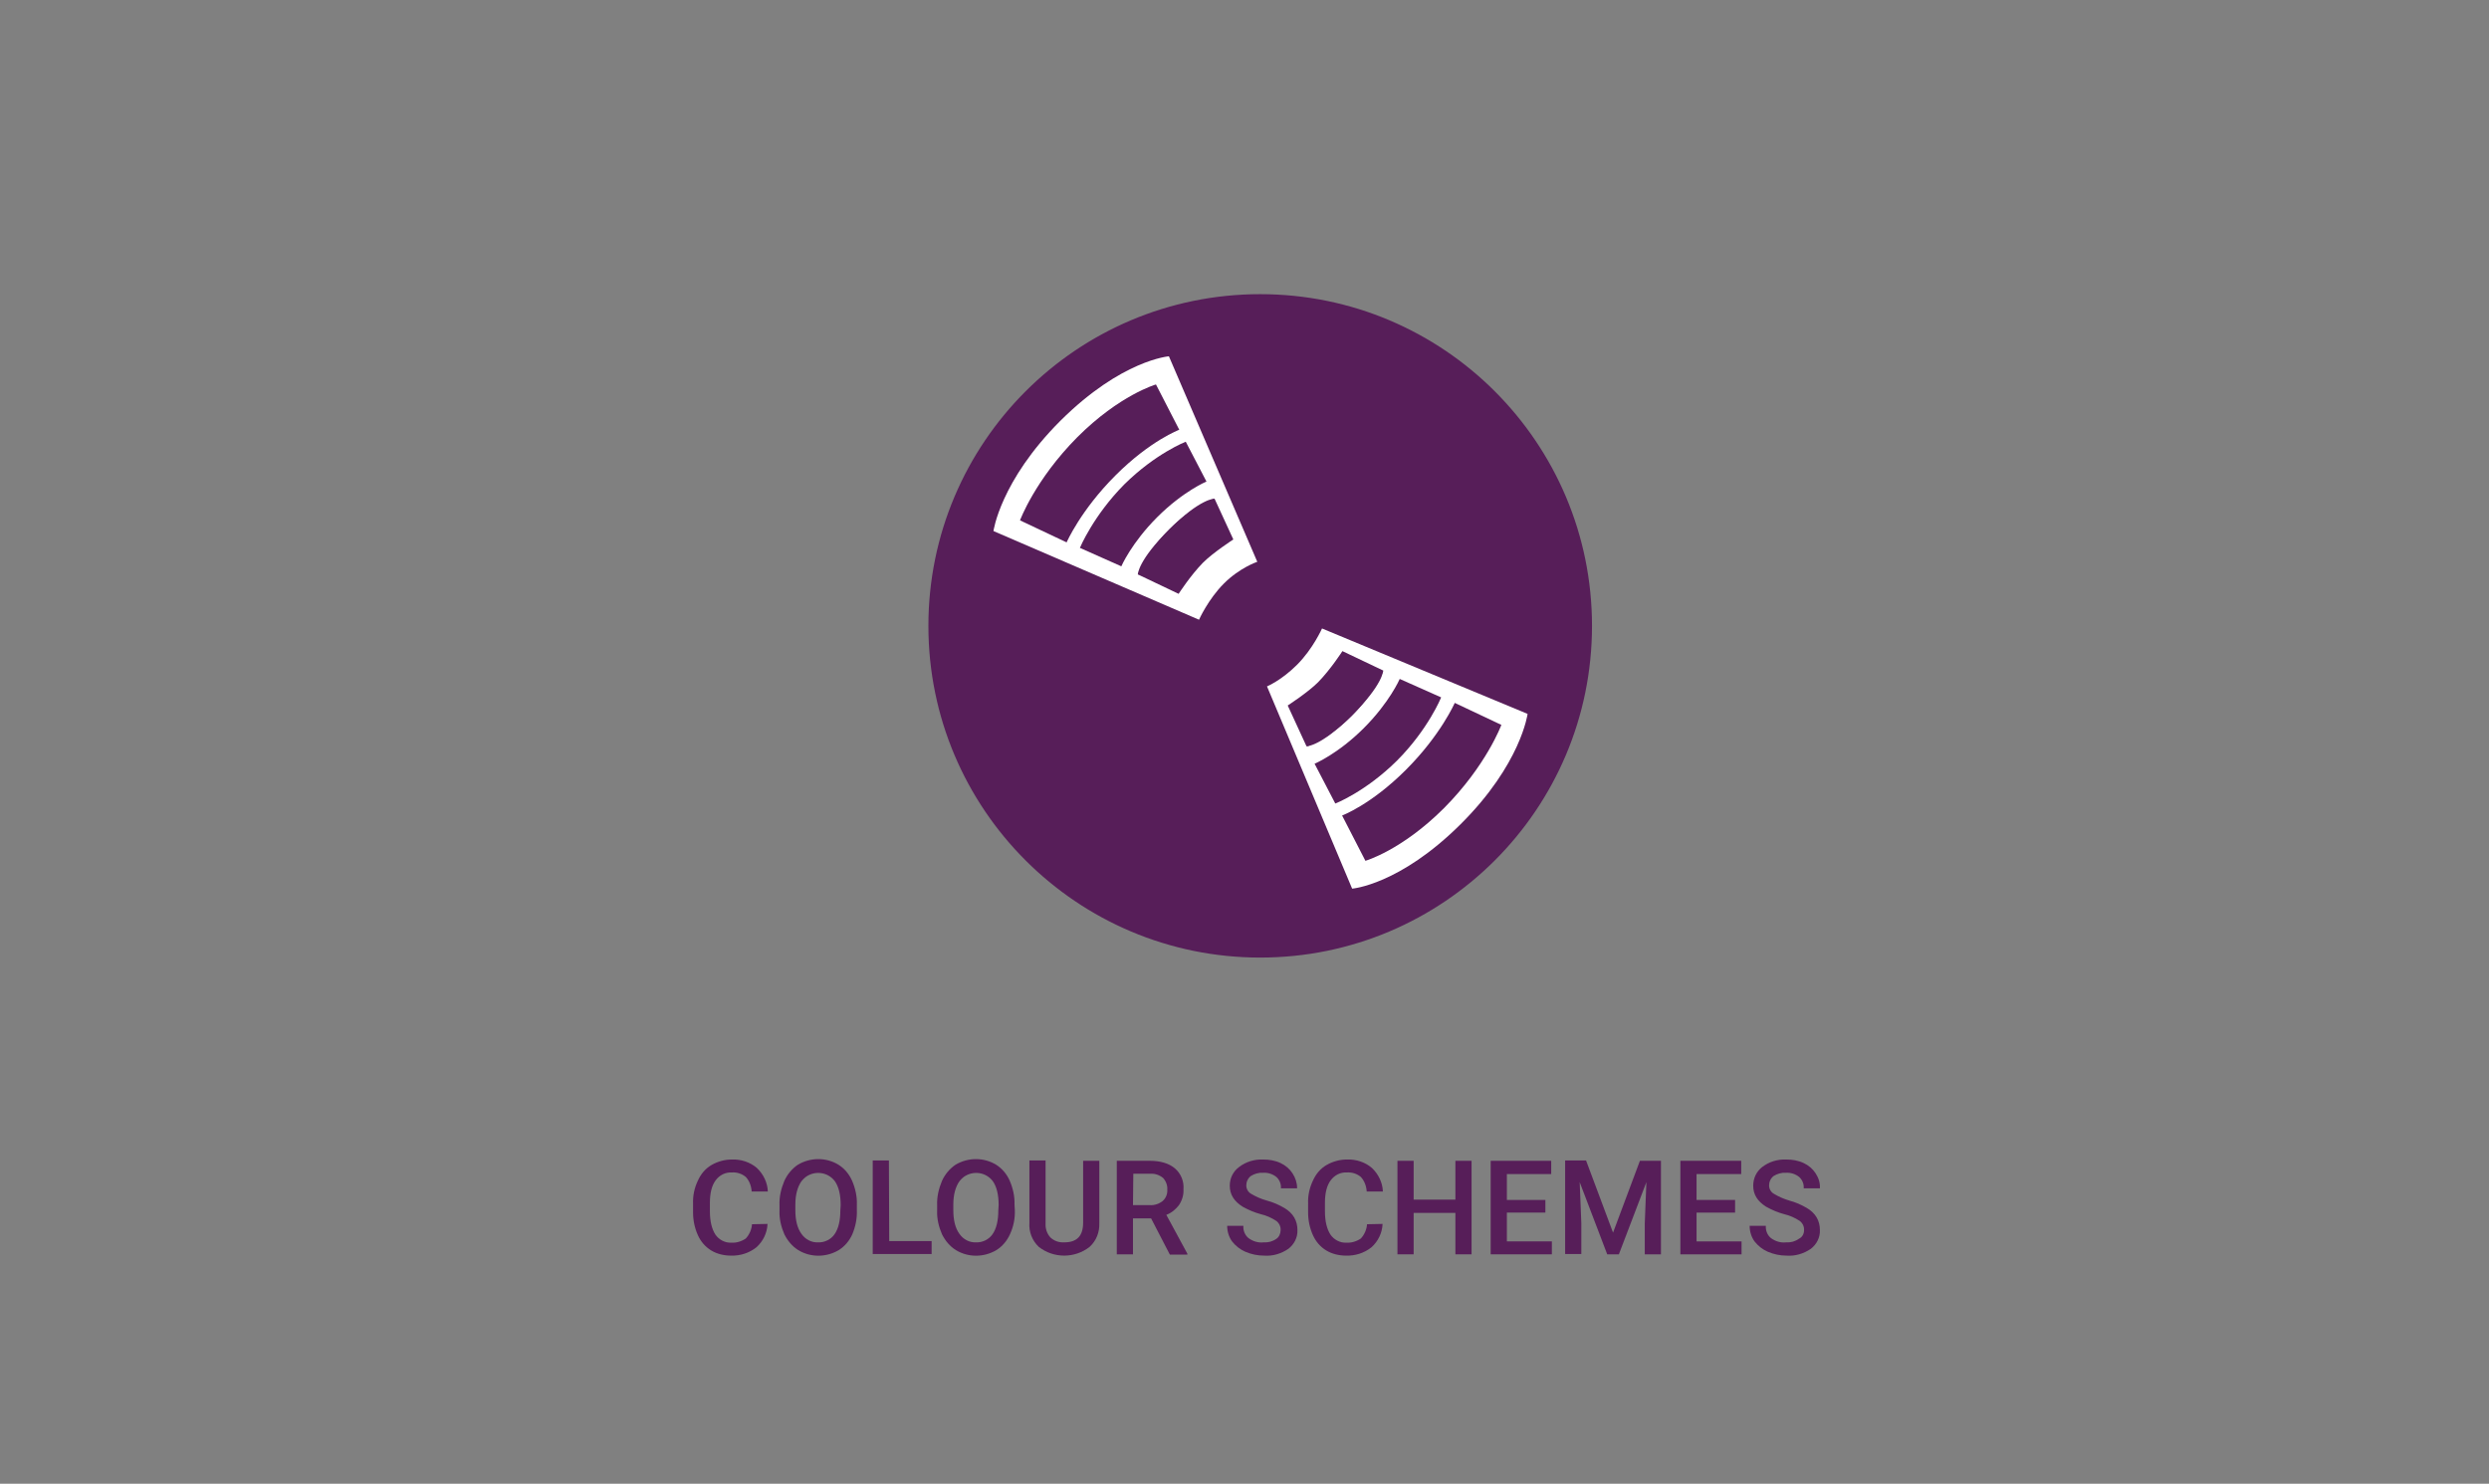 <?xml version="1.0" encoding="utf-8"?>
<!-- Generator: Adobe Illustrator 19.2.1, SVG Export Plug-In . SVG Version: 6.00 Build 0)  -->
<svg version="1.1" xmlns="http://www.w3.org/2000/svg" xmlns:xlink="http://www.w3.org/1999/xlink" x="0px" y="0px"
	 viewBox="0 0 768.9 458.5" style="enable-background:new 0 0 768.9 458.5;" xml:space="preserve">
<rect x="0" y="0" width="768.9" height="458.5" fill="#808080" stroke="none"/>
<style type="text/css">
	.st0{fill:none;}
	.st1{fill:#571E59;}
	.st2{fill:#571E59;stroke:#571E59;stroke-width:9;stroke-miterlimit:10;}
	.st3{fill:#FFFFFF;}
	.st4{fill:#FFFFFF;stroke:#571E59;stroke-width:1.695;stroke-miterlimit:10;}
</style>
<g id="Layer_1">
	<title>about-4</title>
	<rect y="0" class="st0" width="768.9" height="458.5"/>
	<path class="st1" d="M237.1,378.2c-0.1,2.8-1.4,5.4-3.4,7.2c-2.2,1.8-5.1,2.7-7.9,2.6c-2.1,0-4.3-0.5-6.1-1.6
		c-1.8-1.1-3.2-2.7-4.1-4.7c-1-2.2-1.5-4.6-1.5-7V372c-0.1-2.5,0.4-4.9,1.5-7.2c0.9-2,2.3-3.7,4.2-4.8c1.9-1.1,4.1-1.7,6.3-1.7
		c2.8-0.1,5.6,0.8,7.7,2.6c2,1.9,3.3,4.5,3.4,7.3h-5c-0.1-1.7-0.7-3.3-1.8-4.5c-1.2-1-2.7-1.5-4.3-1.4c-2-0.1-3.8,0.8-5,2.4
		c-1.2,1.6-1.8,3.9-1.8,7v2.6c0,3.1,0.6,5.5,1.7,7.2c1.1,1.6,3,2.6,4.9,2.5c1.6,0.1,3.2-0.4,4.5-1.3c1.1-1.2,1.8-2.8,1.9-4.4
		L237.1,378.2L237.1,378.2z"/>
	<path class="st1" d="M264.7,373.9c0.1,2.6-0.4,5.1-1.4,7.5c-0.9,2-2.3,3.7-4.2,4.9c-3.9,2.3-8.7,2.3-12.5,0
		c-1.9-1.2-3.3-2.9-4.3-4.9c-1-2.3-1.6-4.8-1.5-7.3v-1.7c-0.1-2.6,0.5-5.1,1.5-7.5c0.9-2,2.4-3.8,4.2-5c3.9-2.3,8.7-2.3,12.5,0
		c1.9,1.2,3.3,2.9,4.2,4.9c1,2.3,1.6,4.9,1.5,7.4L264.7,373.9L264.7,373.9z M259.7,372.4c0-3.2-0.6-5.7-1.8-7.4
		c-2.1-2.8-6.1-3.4-9-1.3c-0.5,0.4-0.9,0.8-1.3,1.3c-1.2,1.7-1.9,4.1-1.9,7.2v1.7c0,3.2,0.6,5.6,1.9,7.4c1.2,1.7,3.1,2.7,5.1,2.6
		c2,0.1,4-0.9,5.1-2.5c1.2-1.7,1.8-4.2,1.8-7.4L259.7,372.4L259.7,372.4z"/>
	<path class="st1" d="M274.7,383.5h13.1v4h-18.2v-28.9h5L274.7,383.5L274.7,383.5z"/>
	<path class="st1" d="M313.5,373.9c0.1,2.6-0.4,5.1-1.5,7.5c-0.9,2-2.3,3.7-4.2,4.9c-3.9,2.3-8.7,2.3-12.5,0
		c-1.9-1.2-3.3-2.9-4.3-4.9c-1-2.3-1.6-4.8-1.5-7.3v-1.7c-0.1-2.6,0.5-5.1,1.5-7.5c0.9-2,2.4-3.8,4.2-5c3.9-2.3,8.7-2.3,12.5,0
		c1.9,1.2,3.3,2.9,4.2,4.9c1,2.3,1.6,4.9,1.5,7.4L313.5,373.9L313.5,373.9z M308.5,372.4c0-3.2-0.6-5.7-1.8-7.4
		c-2.1-2.8-6.1-3.4-9-1.3c-0.5,0.4-0.9,0.8-1.3,1.3c-1.2,1.7-1.9,4.1-1.9,7.2v1.7c0,3.2,0.6,5.6,1.9,7.4c1.2,1.7,3.1,2.7,5.1,2.6
		c2,0.1,4-0.9,5.1-2.5c1.2-1.7,1.8-4.2,1.8-7.4L308.5,372.4L308.5,372.4z"/>
	<path class="st1" d="M339.6,358.7V378c0.1,2.7-0.9,5.4-3,7.3c-4.6,3.6-11.1,3.6-15.7,0c-2-1.9-3.1-4.6-2.9-7.4v-19.3h5V378
		c-0.1,1.6,0.4,3.2,1.5,4.4c1.2,1.1,2.7,1.6,4.3,1.5c3.9,0,5.8-2,5.8-6.1v-19.1H339.6L339.6,358.7z"/>
	<path class="st1" d="M355.6,376.5H350v11.1h-5v-28.9h10.2c3.3,0,5.9,0.8,7.7,2.3c1.9,1.6,2.9,4,2.7,6.5c0.1,1.7-0.4,3.4-1.4,4.9
		c-1,1.3-2.3,2.4-3.9,3l6.5,12v0.3h-5.4L355.6,376.5z M350,372.4h5.2c1.4,0.1,2.9-0.4,4-1.3c1-0.9,1.5-2.2,1.4-3.5
		c0.1-1.3-0.4-2.6-1.3-3.6c-1.1-0.9-2.5-1.4-3.9-1.3h-5.3L350,372.4L350,372.4z"/>
	<path class="st1" d="M395.6,380.2c0.1-1.1-0.4-2.2-1.3-2.9c-1.5-1-3.1-1.7-4.8-2.1c-1.9-0.5-3.8-1.3-5.6-2.3c-2.7-1.7-4-3.8-4-6.5
		c0-2.3,1-4.4,2.9-5.8c2.1-1.6,4.7-2.4,7.4-2.3c1.9,0,3.7,0.3,5.4,1.1c1.5,0.7,2.8,1.8,3.7,3.2c0.9,1.4,1.4,2.9,1.4,4.6h-5
		c0.1-1.3-0.4-2.6-1.4-3.5c-1.1-0.9-2.6-1.4-4.1-1.3c-1.3-0.1-2.7,0.3-3.8,1c-0.9,0.7-1.4,1.8-1.4,2.9c0,1.1,0.6,2.1,1.5,2.6
		c1.5,0.9,3.1,1.6,4.9,2.1c1.9,0.5,3.7,1.3,5.4,2.3c1.2,0.7,2.3,1.7,3,2.9c0.7,1.2,1,2.5,1,3.9c0.1,2.3-1,4.4-2.8,5.8
		c-2.2,1.5-4.8,2.3-7.5,2.1c-2,0-3.9-0.4-5.8-1.2c-1.6-0.7-3-1.8-4.1-3.2c-1-1.4-1.5-3.1-1.5-4.8h5c-0.1,1.5,0.5,2.9,1.6,3.8
		c1.4,1,3,1.5,4.7,1.3c1.4,0.1,2.8-0.3,3.9-1.1C395.1,382.3,395.6,381.2,395.6,380.2z"/>
	<path class="st1" d="M427.1,378.2c-0.1,2.8-1.4,5.4-3.4,7.2c-2.2,1.8-5.1,2.7-7.9,2.6c-2.1,0-4.3-0.5-6.1-1.6
		c-1.8-1.1-3.2-2.7-4.1-4.7c-1-2.2-1.5-4.6-1.5-7V372c-0.1-2.5,0.4-4.9,1.5-7.2c0.9-2,2.3-3.7,4.2-4.8c1.9-1.1,4.1-1.7,6.3-1.7
		c2.8-0.1,5.6,0.8,7.7,2.6c2,1.9,3.3,4.5,3.4,7.3h-5c-0.1-1.7-0.7-3.3-1.8-4.5c-1.2-1-2.7-1.5-4.3-1.4c-2-0.1-3.8,0.8-5,2.4
		c-1.2,1.6-1.8,3.9-1.8,7v2.6c0,3.1,0.6,5.5,1.7,7.2c1.1,1.6,3,2.6,4.9,2.5c1.6,0.1,3.2-0.4,4.5-1.3c1.1-1.2,1.8-2.8,1.9-4.4
		L427.1,378.2L427.1,378.2z"/>
	<path class="st1" d="M454.6,387.6h-5v-12.8h-12.9v12.8h-5v-28.9h5v12h12.9v-12h5V387.6L454.6,387.6z"/>
	<path class="st1" d="M477.4,374.7h-11.9v8.9h13.9v4h-18.9v-28.9h18.7v4.1h-13.7v8h11.9L477.4,374.7L477.4,374.7z"/>
	<path class="st1" d="M490,358.7l8.3,22.2l8.3-22.2h6.5v28.9h-5v-9.5l0.5-12.8l-8.5,22.3h-3.6l-8.5-22.3l0.5,12.7v9.5h-5v-28.9H490
		L490,358.7z"/>
	<path class="st1" d="M536,374.7h-11.9v8.9H538v4h-18.9v-28.9h18.8v4.1h-13.8v8H536L536,374.7L536,374.7z"/>
	<path class="st1" d="M557.3,380.2c0.1-1.1-0.4-2.2-1.3-2.9c-1.5-1-3.1-1.7-4.8-2.1c-1.9-0.5-3.8-1.3-5.6-2.3c-2.7-1.7-4-3.8-4-6.5
		c0-2.3,1-4.4,2.8-5.8c2.1-1.6,4.7-2.4,7.4-2.3c1.9,0,3.7,0.3,5.4,1.1c1.5,0.7,2.8,1.8,3.7,3.2c0.9,1.4,1.4,2.9,1.3,4.6h-5
		c0.1-1.3-0.4-2.6-1.4-3.5c-1.1-0.9-2.6-1.4-4.1-1.3c-1.3-0.1-2.7,0.3-3.8,1c-0.9,0.7-1.4,1.8-1.4,2.9c0,1.1,0.6,2.1,1.5,2.6
		c1.5,0.9,3.1,1.6,4.8,2.1c1.9,0.5,3.7,1.3,5.4,2.3c1.2,0.7,2.3,1.7,3,2.9c0.7,1.2,1,2.5,1,3.9c0.1,2.3-1,4.4-2.8,5.8
		c-2.2,1.5-4.8,2.3-7.5,2.1c-2,0-3.9-0.4-5.8-1.2c-1.6-0.7-3-1.8-4.1-3.2c-1-1.4-1.5-3.1-1.5-4.8h5c-0.1,1.5,0.5,2.9,1.6,3.8
		c1.4,1,3,1.5,4.7,1.3c1.4,0.1,2.8-0.3,3.9-1.1C556.8,382.3,557.3,381.2,557.3,380.2z"/>
	<circle class="st2" cx="389.3" cy="193.4" r="98"/>
</g>
<g id="Layer_2">
	<path class="st3" d="M327.6,130c18.9-18.8,33.5-19.9,33.5-19.9l27.3,63.5c0,0-5.4,1.8-10.3,6.7c-4.9,4.9-7.7,11.2-7.7,11.2
		l-63.5-27.4C306.9,164.2,308.9,148.7,327.6,130z"/>
	<path class="st4" d="M381.9,184.2"/>
	<path class="st1" d="M315.1,160.8l14.4,6.8c0,0,4.3-9.9,15.1-20.7c10.8-10.8,19.7-14.1,19.7-14.1l-7.2-14c0,0-11.2,3.2-24.3,16.3
		C319.7,148.3,315.1,160.8,315.1,160.8z"/>
	<path class="st1" d="M333.6,169.3l12.8,5.7c0,0,3.1-7.2,11.1-15.2c8-8,15.2-11,15.2-11l-6.4-12.3c0,0-9.3,3.6-19,13.2
		C337.7,159.4,333.6,169.3,333.6,169.3z"/>
	<path class="st1" d="M351.5,177.5l12.6,6c0,0,3.6-5.6,7.5-9.6c3.2-3.2,9.4-7.2,9.4-7.2l-5.8-12.6c0,0-4.3-0.2-14,9.5
		C351.5,173.2,351.5,177.5,351.5,177.5z"/>
	<path class="st1" d="M375.2,154.1c0,0-6.6,2.1-14,9.5c-7.1,7.1-9.7,14-9.7,14"/>
	<path class="st3" d="M451.2,254.7c-18.9,18.8-33.5,19.9-33.5,19.9l-26.3-62.5c0,0,4.4-1.8,9.3-6.7c4.9-4.9,7.7-11.2,7.7-11.2
		l63.5,26.4C471.9,220.6,469.9,236.1,451.2,254.7z"/>
	<path class="st4" d="M381.2,184.9"/>
	<path class="st1" d="M463.8,224l-14.4-6.8c0,0-4.3,9.9-15.1,20.7c-10.8,10.8-19.7,14.1-19.7,14.1l7.2,14c0,0,11.2-3.2,24.3-16.3
		C459.2,236.5,463.8,224,463.8,224z"/>
	<path class="st1" d="M445.2,215.5l-12.8-5.7c0,0-3.1,7.2-11.1,15.2c-8,8-15.2,11-15.2,11l6.4,12.3c0,0,9.3-3.6,19-13.2
		C441.2,225.4,445.2,215.5,445.2,215.5z"/>
	<path class="st1" d="M427.3,207.2l-12.6-6c0,0-3.6,5.6-7.5,9.6c-3.2,3.2-9.4,7.2-9.4,7.2l5.8,12.6c0,0,4.3,0.2,14-9.5
		C427.3,211.5,427.3,207.2,427.3,207.2z"/>
	<path class="st1" d="M403.6,230.7c0,0,6.6-2.1,14-9.5c7.1-7.1,9.7-14,9.7-14"/>
</g>
</svg>
